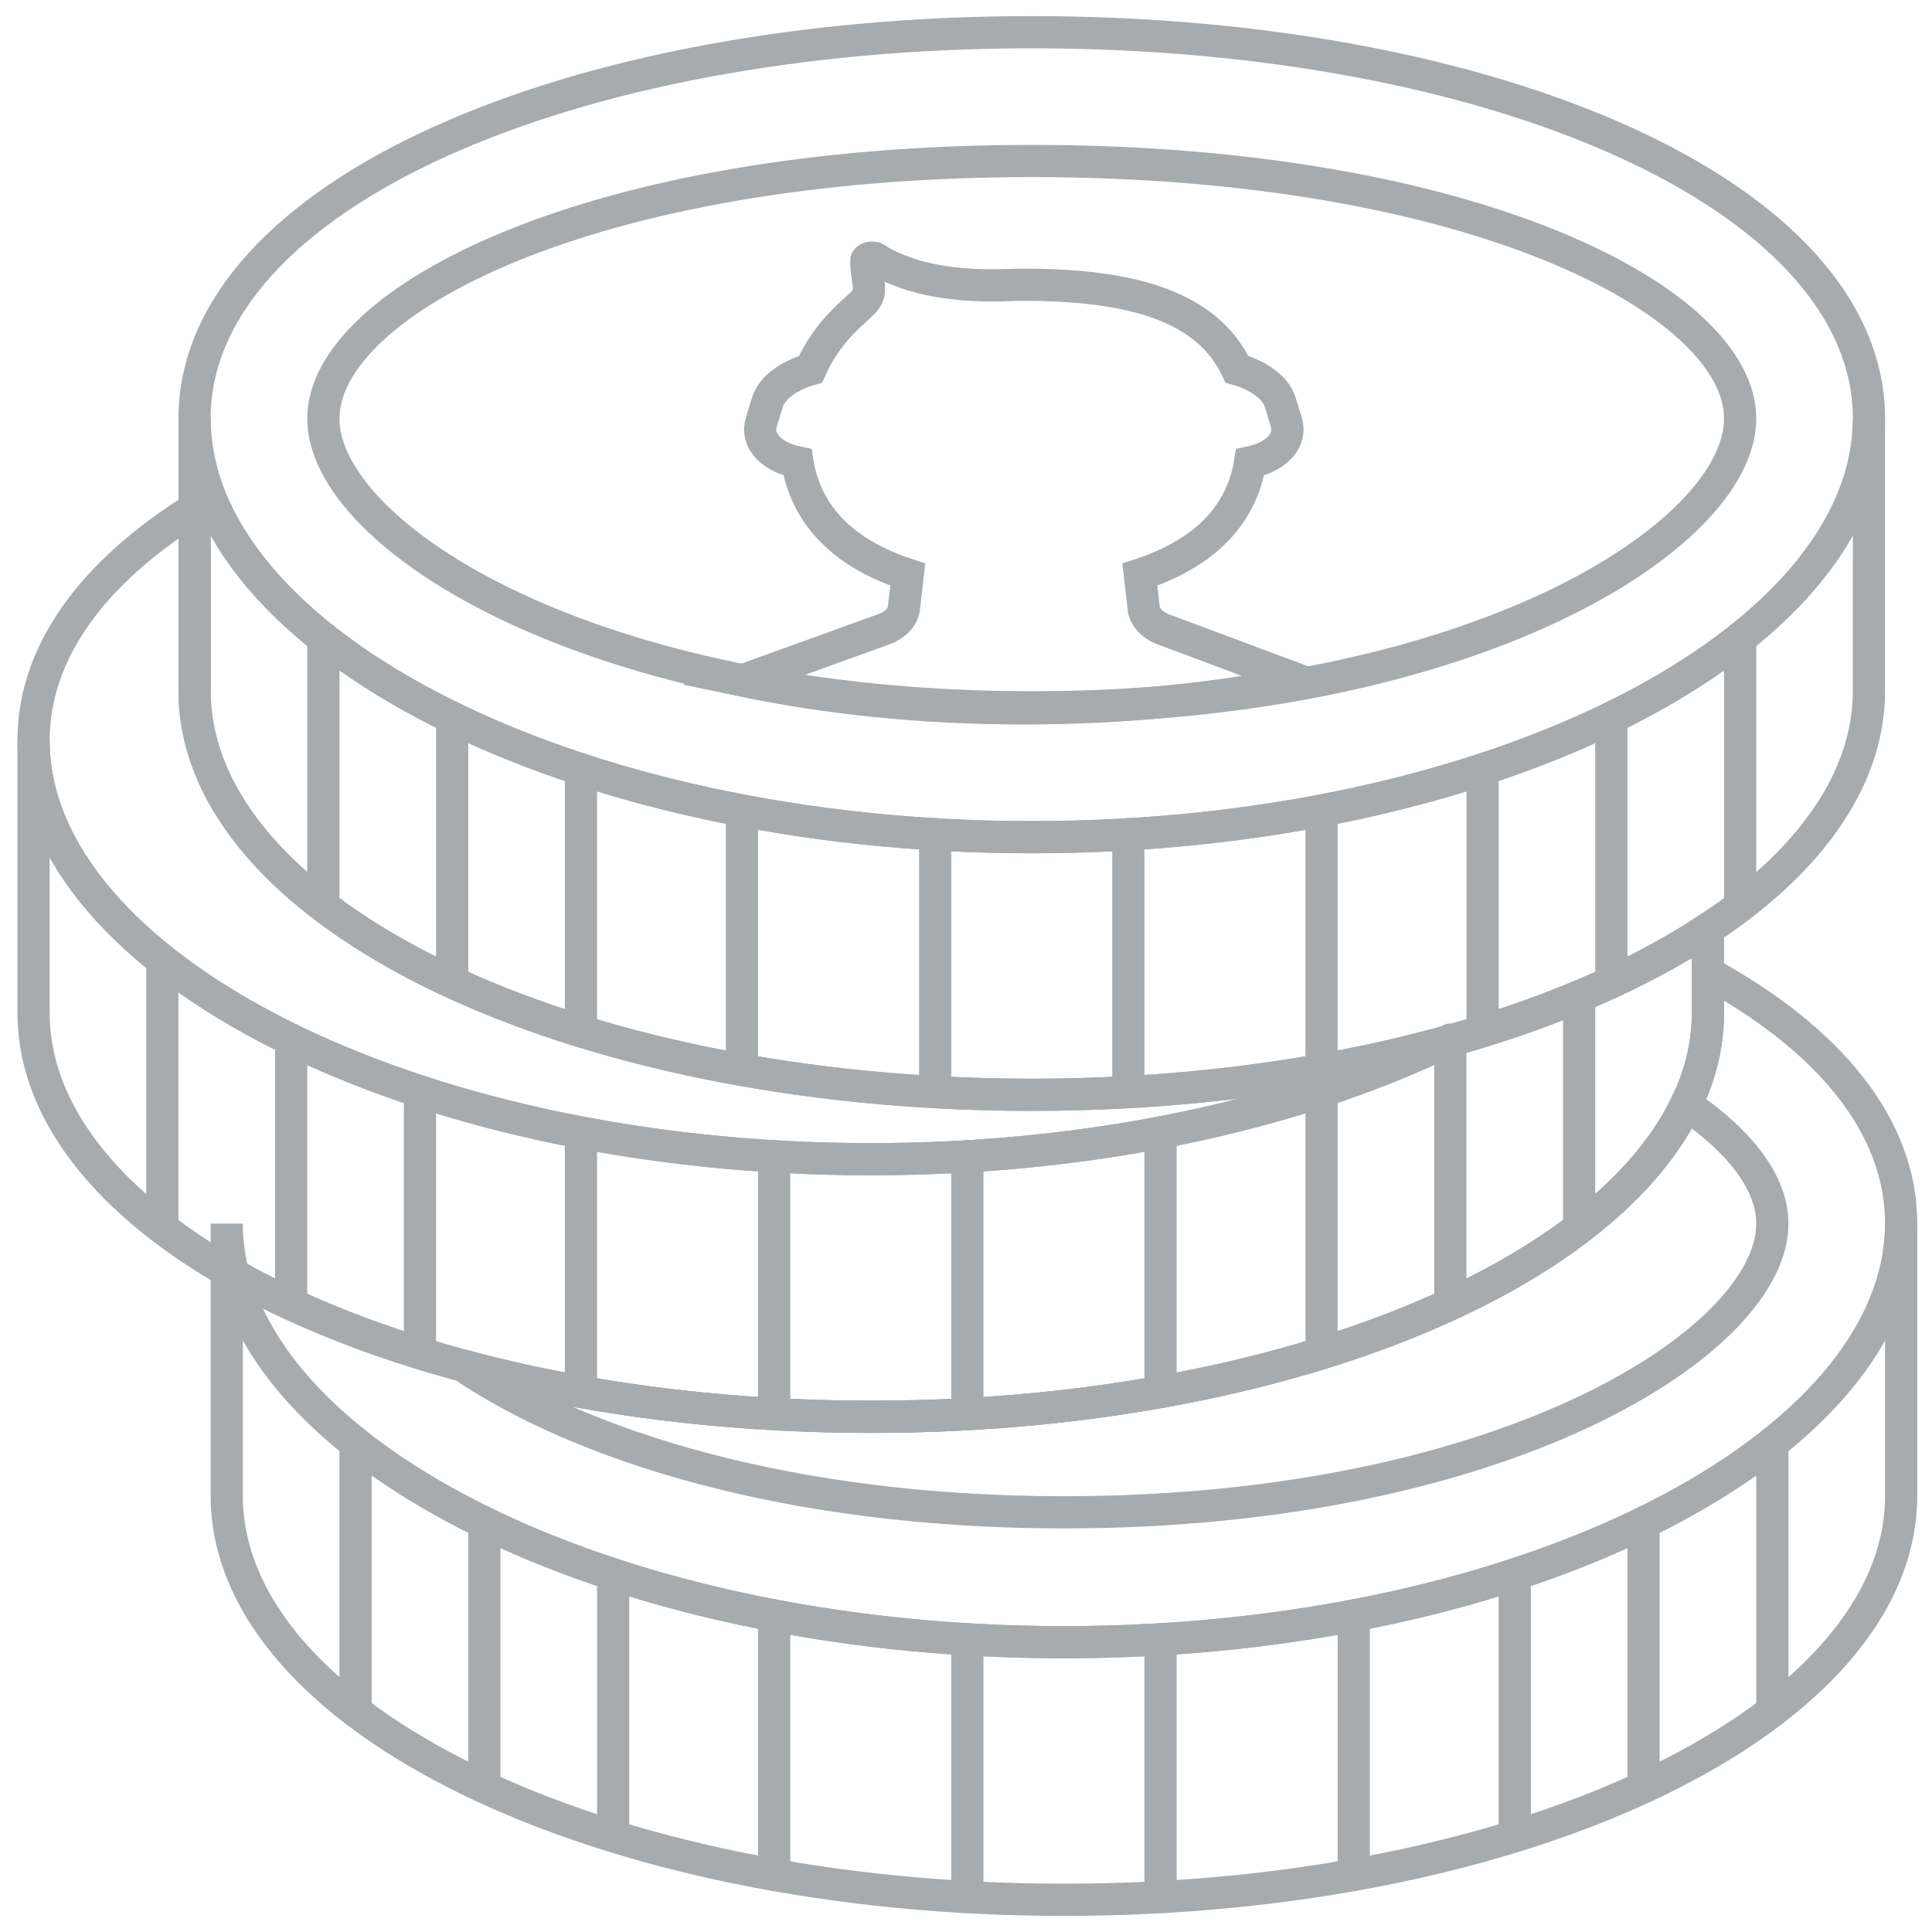 <?xml version="1.0" encoding="UTF-8" standalone="no"?>
<svg width="60px" height="60px" viewBox="0 0 60 60" version="1.1" xmlns="http://www.w3.org/2000/svg" xmlns:xlink="http://www.w3.org/1999/xlink">
    <!-- Generator: Sketch 40.1 (33804) - http://www.bohemiancoding.com/sketch -->
    <title>169 - Coins (business, finance, marketing, outline)</title>
    <desc>Created with Sketch.</desc>
    <defs></defs>
    <g id="Page-1" stroke="none" stroke-width="1" fill="none" fill-rule="evenodd" stroke-linecap="round">
        <g id="Icons" transform="translate(-240, -357)" stroke="#a7abad" stroke-width="1">
            <g id="Coins" transform="translate(241, 358)">
                <path d="M37.822,13.36 C38.643,13.186 39.123,12.68 38.946,12.103 L38.756,11.487 C38.617,11.034 38.076,10.655 37.413,10.468 C36.511,8.54 34.212,7.843 30.795,7.843 C30.634,7.843 30.475,7.846 30.319,7.853 C29.154,7.901 27.991,7.787 27.083,7.456 C26.714,7.321 26.412,7.179 26.213,7.033 C26.123,6.966 25.905,7.009 25.905,7.093 C25.905,7.239 25.916,7.412 25.948,7.604 C26.072,8.351 25.924,8.238 25.187,8.983 C24.758,9.417 24.417,9.916 24.17,10.47 C23.511,10.658 22.973,11.035 22.834,11.487 L22.645,12.103 C22.467,12.68 22.948,13.186 23.768,13.36 C24.003,14.834 25.005,16.132 27.192,16.845 L27.072,17.883 C27.04,18.159 26.801,18.416 26.453,18.541 L22.042,20.134 C24.618,20.673 27.554,21 30.795,21 C33.991,21 36.89,20.683 39.44,20.157 L35.125,18.544 C34.784,18.417 34.551,18.163 34.519,17.89 L34.399,16.845 C36.586,16.132 37.588,14.834 37.822,13.36 L37.822,13.36 Z" id="Stroke-66"></path>
                <path d="M32.042,50 C17.683,50 6.042,43.932 6.042,37 L6.042,45.448 C6.042,52.38 17.683,58 32.042,58 C46.401,58 58.042,52.38 58.042,45.448 L58.042,37 C58.042,43.932 46.401,50 32.042,50 L32.042,50 Z" id="Stroke-68"></path>
                <path d="M10.042,43.815 L10.042,52.134" id="Stroke-70"></path>
                <path d="M54.042,52.134 L54.042,43.815" id="Stroke-72"></path>
                <path d="M14.042,46.286 L14.042,54.501" id="Stroke-74"></path>
                <path d="M50.042,54.501 L50.042,46.286" id="Stroke-76"></path>
                <path d="M18.042,47.89 L18.042,56.022" id="Stroke-78"></path>
                <path d="M46.042,56.022 L46.042,47.89" id="Stroke-80"></path>
                <path d="M23.042,49.171 L23.042,57.227" id="Stroke-82"></path>
                <path d="M41.042,57.227 L41.042,49.171" id="Stroke-84"></path>
                <path d="M29.042,49.908 L29.042,57.914" id="Stroke-86"></path>
                <path d="M35.042,57.914 L35.042,49.908" id="Stroke-88"></path>
                <path d="M57.042,12 C57.042,18.932 45.401,25 31.042,25 C16.683,25 5.042,18.932 5.042,12 C5.042,5.068 16.683,0 31.042,0 C45.401,0 57.042,5.068 57.042,12 L57.042,12 Z" id="Stroke-90"></path>
                <path d="M31.042,20.966 C17.36,20.966 9.042,15.655 9.042,12 C9.042,8.345 17.36,4 31.042,4 C44.724,4 53.042,8.345 53.042,12 C53.042,15.655 44.724,20.966 31.042,20.966 L31.042,20.966 Z" id="Stroke-92"></path>
                <path d="M31.042,25 C16.683,25 5.042,18.932 5.042,12 L5.042,20.448 C5.042,27.38 16.683,33 31.042,33 C45.401,33 57.042,27.38 57.042,20.448 L57.042,12 C57.042,18.932 45.401,25 31.042,25 L31.042,25 Z" id="Stroke-94"></path>
                <path d="M9.042,18.815 L9.042,27.134" id="Stroke-96"></path>
                <path d="M53.042,27.134 L53.042,18.815" id="Stroke-98"></path>
                <path d="M13.042,21.286 L13.042,29.501" id="Stroke-100"></path>
                <path d="M49.042,29.501 L49.042,21.286" id="Stroke-102"></path>
                <path d="M17.042,22.89 L17.042,31.022" id="Stroke-104"></path>
                <path d="M45.042,31.022 L45.042,22.89" id="Stroke-106"></path>
                <path d="M22.042,24.171 L22.042,32.227" id="Stroke-108"></path>
                <path d="M40.042,32.227 L40.042,24.171" id="Stroke-110"></path>
                <path d="M28.042,24.908 L28.042,32.914" id="Stroke-112"></path>
                <path d="M34.042,32.914 L34.042,24.908" id="Stroke-114"></path>
                <path d="M4.042,28.815 L4.042,37.134" id="Stroke-116"></path>
                <path d="M48.042,37.134 L48.042,30" id="Stroke-118"></path>
                <path d="M8.042,31.286 L8.042,39.501" id="Stroke-120"></path>
                <path d="M44.042,39.501 L44.042,31.286" id="Stroke-122"></path>
                <path d="M12.042,32.89 L12.042,41.022" id="Stroke-124"></path>
                <path d="M40.042,41.022 L40.042,32.89" id="Stroke-126"></path>
                <path d="M17.042,34.171 L17.042,42.227" id="Stroke-128"></path>
                <path d="M35.042,42.227 L35.042,34.171" id="Stroke-130"></path>
                <path d="M23.042,34.908 L23.042,42.914" id="Stroke-132"></path>
                <path d="M29.042,42.914 L29.042,34.908" id="Stroke-134"></path>
                <path d="M51.359,33.302 C48.682,38.858 38.367,43 26.042,43 C21.438,43 17.116,42.42 13.365,41.406 C16.993,43.869 23.45,45.966 32.042,45.966 C45.724,45.966 54.042,40.655 54.042,37 C54.042,35.781 53.103,34.487 51.359,33.302 L51.359,33.302 Z" id="Stroke-136"></path>
                <path d="M52.042,29.211 L52.042,30.448 C52.042,37.38 40.401,43 26.042,43 C18.115,43 11.022,41.285 6.254,38.585 C7.862,44.831 18.79,50 32.042,50 C46.401,50 58.042,43.932 58.042,37 C58.042,33.952 55.786,31.266 52.042,29.211 L52.042,29.211 Z" id="Stroke-138"></path>
                <path d="M31.042,33 C16.683,33 5.042,27.38 5.042,20.448 L5.042,14.796 C1.901,16.765 0.042,19.233 0.042,22 C0.042,28.932 11.683,35 26.042,35 C32.956,35 39.234,33.591 43.891,31.358 C40.1,32.401 35.717,33 31.042,33 L31.042,33 Z" id="Stroke-140"></path>
                <path d="M43.891,31.358 C39.234,33.591 32.956,35 26.042,35 C11.683,35 0.042,28.932 0.042,22 L0.042,30.448 C0.042,37.38 11.683,43 26.042,43 C40.401,43 52.042,37.38 52.042,30.448 L52.042,27.846 C49.875,29.277 47.096,30.477 43.891,31.358 L43.891,31.358 Z" id="Stroke-142"></path>
            </g>
        </g>
    </g>
</svg>